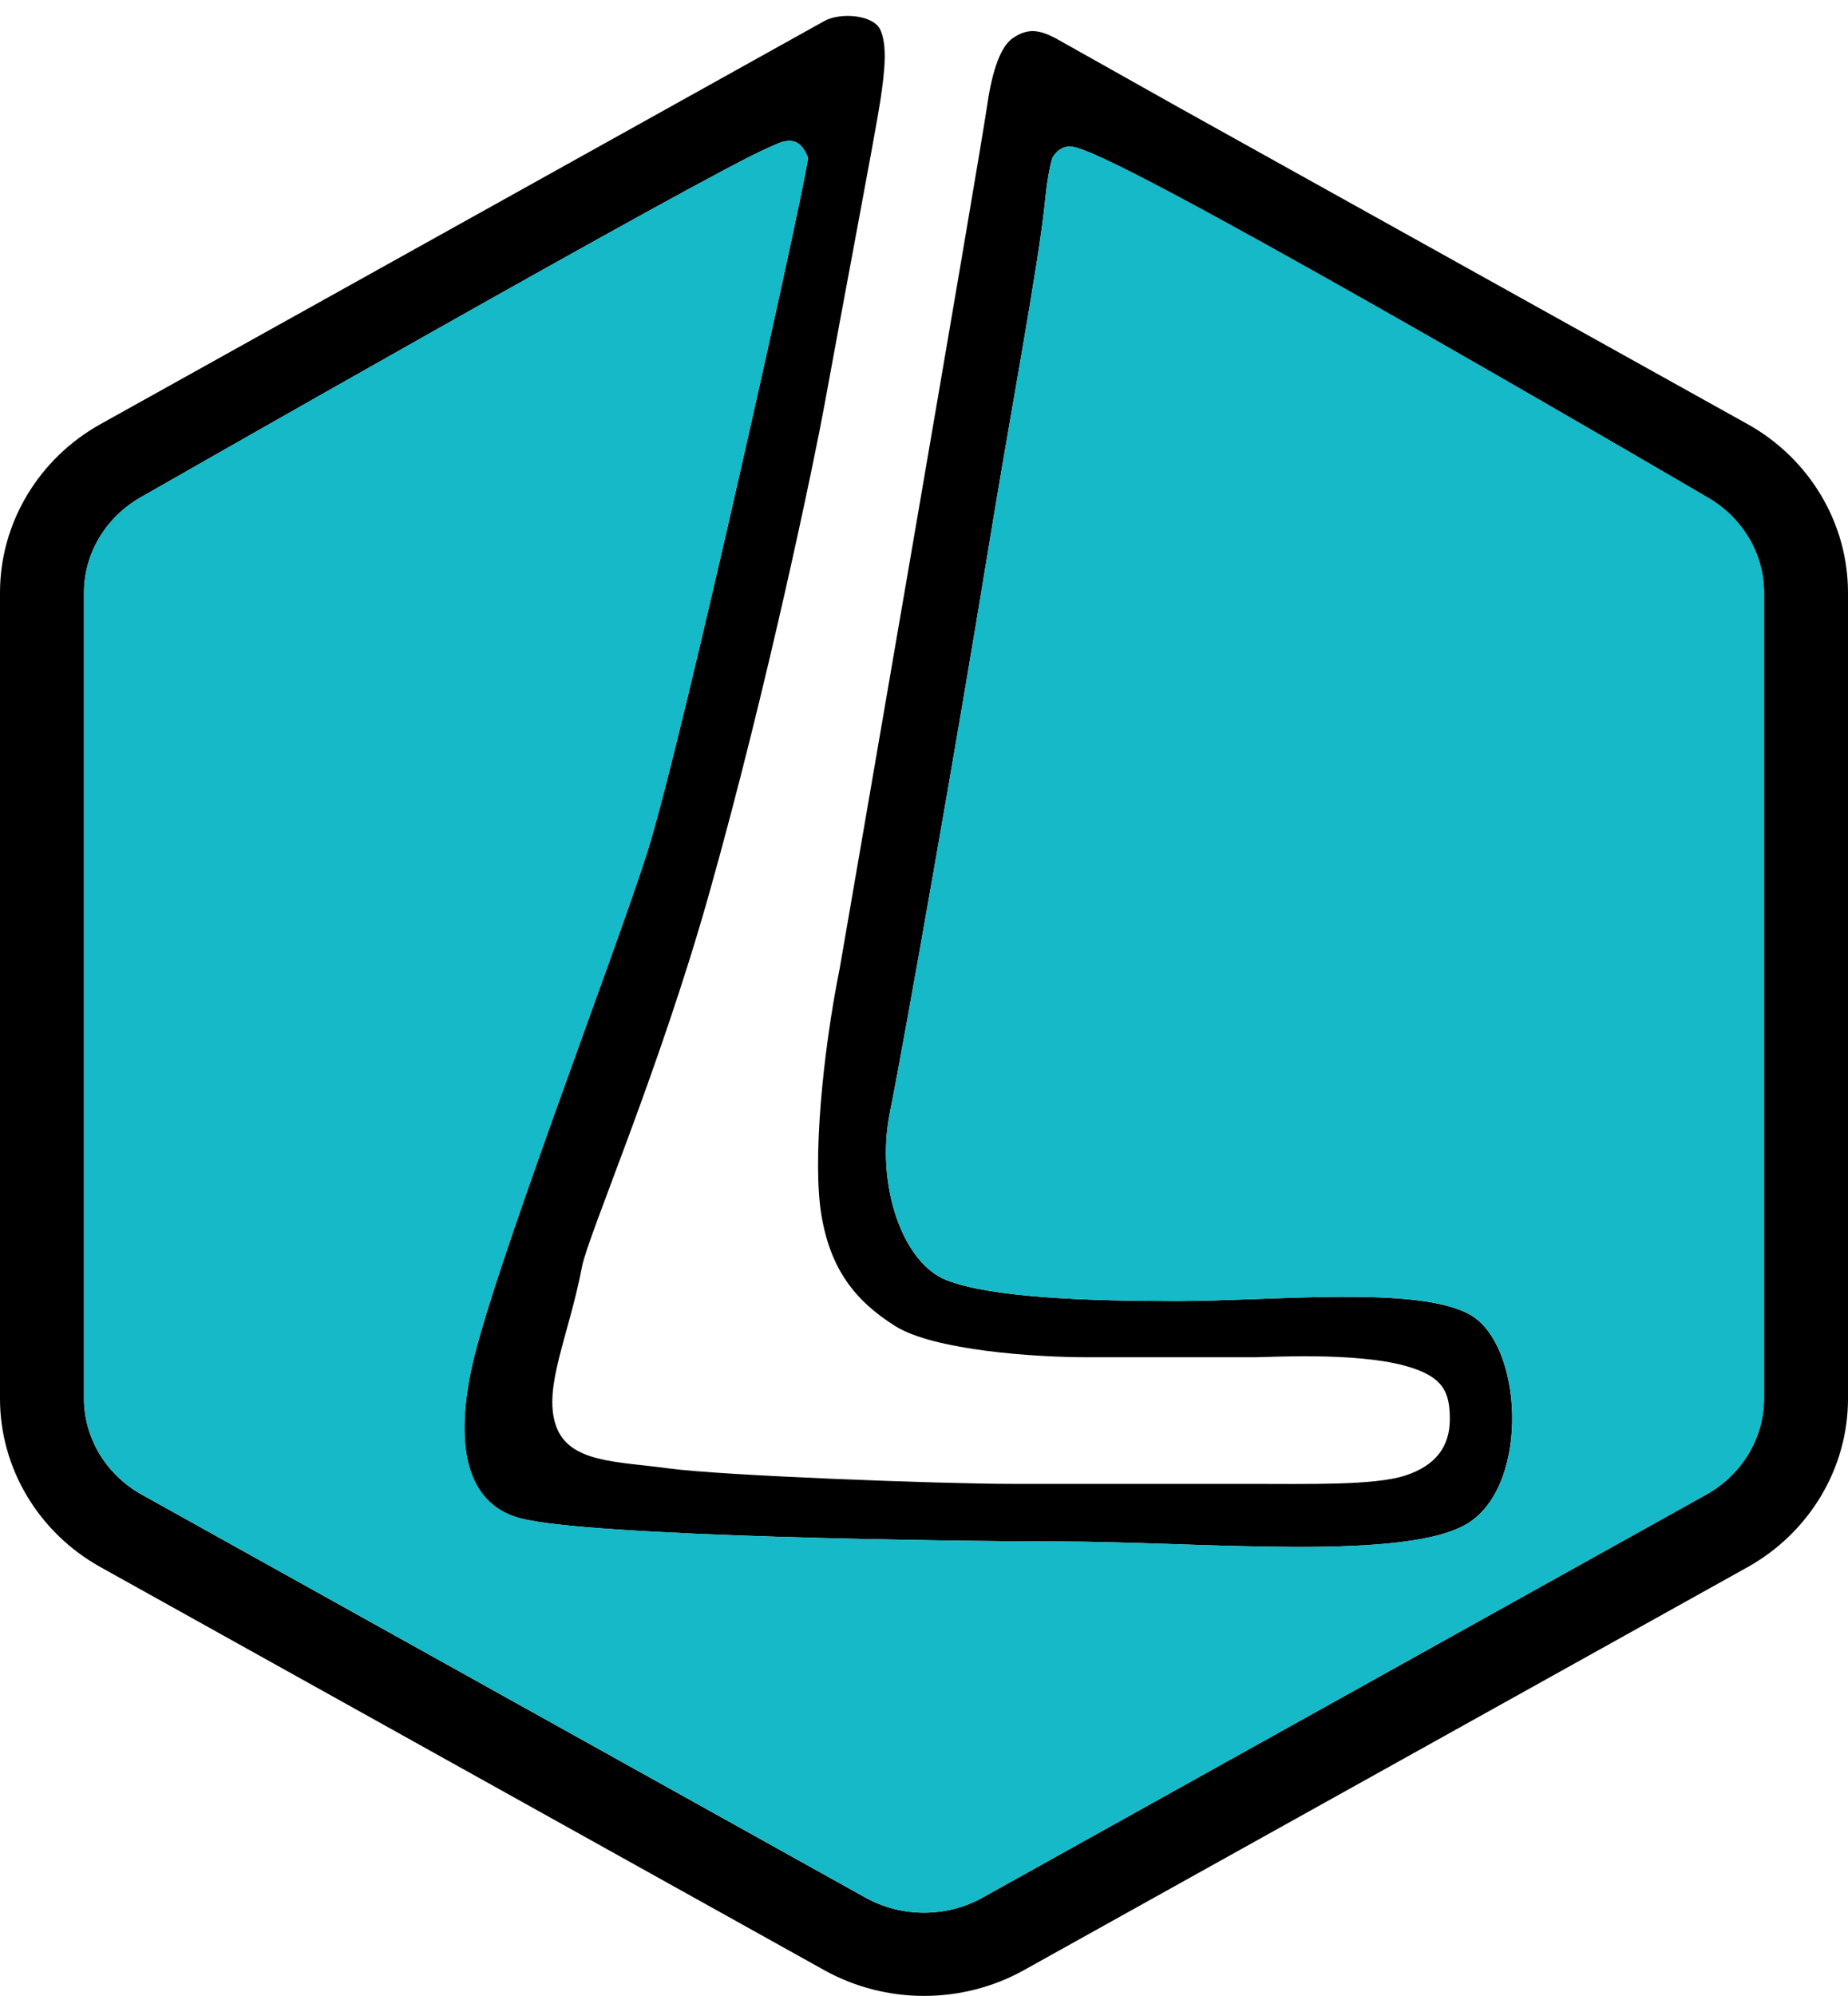 <?xml version="1.0" encoding="UTF-8" standalone="no"?>
<svg width="88px" height="95px" viewBox="0 0 88 95" version="1.1" xmlns="http://www.w3.org/2000/svg" xmlns:xlink="http://www.w3.org/1999/xlink" xmlns:sketch="http://www.bohemiancoding.com/sketch/ns">
    <!-- Generator: Sketch 3.5.2 (25235) - http://www.bohemiancoding.com/sketch -->
    <title>Group</title>
    <desc>Created with Sketch.</desc>
    <defs></defs>
    <g id="Page-1" stroke="none" stroke-width="1" fill="none" fill-rule="evenodd" sketch:type="MSPage">
        <g id="Group" sketch:type="MSLayerGroup">
            <path d="M50.12,7.5 C50.085,7.557 49.891,8.293 49.773,9.487 C49.474,12.52 48.11,19.691 47.073,26.075 C45.628,34.971 43.062,49.539 42.375,52.953 C41.689,56.368 42.963,60.11 45.071,60.932 C47.179,61.754 51.628,61.927 56.088,61.927 C60.549,61.927 67.535,61.169 70.014,62.583 C72.493,63.996 72.853,70.485 70.014,72.431 C67.176,74.377 57.186,73.371 50.246,73.371 C45.531,73.371 28.096,73.138 24.788,72.269 C21.48,71.401 22.017,67.287 22.416,65.298 C23.292,60.932 29.238,45.556 30.829,40.538 C32.487,35.306 38.581,7.785 38.472,7.5 C37.983,6.223 37.121,6.812 36.6,7.027 C33.835,8.168 6.744,23.646 6.744,23.646 C5.052,24.59 4,26.332 4,28.205 L4,66.577 C4,68.446 5.052,70.192 6.744,71.136 L41.212,90.322 C42.932,91.278 45.068,91.278 46.788,90.322 L81.256,71.136 C82.948,70.192 84,68.446 84,66.577 L84,28.205 C84,26.336 82.948,24.59 81.256,23.646 C81.256,23.646 55.549,8.58 51.629,7.155 C51.206,7.001 50.602,6.724 50.12,7.5 Z M39.256,93.778 L4.788,74.592 C1.832,72.949 0,69.878 0,66.577 L0,28.205 C0,24.904 1.832,21.832 4.788,20.186 L39.256,1 C39.99,0.587 41.599,0.685 41.927,1.432 C42.255,2.178 42.132,3.366 41.927,4.755 C41.722,6.145 40.022,15.07 39.256,19.3 C38.84,21.598 36.577,32.603 33.732,42.663 C31.342,51.112 28.005,58.785 27.713,60.301 C27.075,63.622 25.858,66.029 26.466,67.836 C27.074,69.644 29.387,69.554 31.85,69.893 C34.313,70.232 44.743,70.629 48.222,70.629 L59.33,70.629 C62.314,70.629 65.426,70.71 66.901,70.237 C68.375,69.764 69.039,68.842 69.039,67.556 C69.039,66.27 68.751,65.513 66.901,65.006 C64.519,64.353 60.434,64.601 59.816,64.601 L51.7,64.601 C49.343,64.601 44.489,64.285 42.63,63.118 C40.699,61.905 39.549,60.397 39.117,57.852 C38.686,55.306 39.164,50.171 39.99,46.072 C40.001,46.014 46.676,7.356 46.995,5.099 C47.197,3.675 47.559,2.279 48.222,1.82 C48.963,1.307 49.514,1.432 50.266,1.82 L56.104,5.099 C56.38,5.254 76.2,16.281 76.428,16.408 L83.216,20.186 C86.168,21.828 88,24.904 88,28.205 L88,66.577 C88,69.878 86.168,72.949 83.212,74.596 L48.744,93.782 C47.28,94.595 45.64,95 44,95 C42.36,95 40.72,94.591 39.256,93.778 Z" id="outline" fill="#000000" sketch:type="MSShapeGroup"></path>
            <path d="M50.12,7.496 C50.085,7.554 49.891,8.29 49.773,9.484 C49.474,12.516 48.11,19.687 47.073,26.071 C45.628,34.968 43.062,49.535 42.375,52.95 C41.689,56.365 42.963,60.106 45.071,60.929 C47.179,61.751 51.628,61.924 56.088,61.924 C60.549,61.924 67.535,61.166 70.014,62.579 C72.493,63.992 72.853,70.482 70.014,72.428 C67.176,74.374 57.186,73.367 50.246,73.367 C45.531,73.367 28.096,73.134 24.788,72.266 C21.48,71.398 22.017,67.284 22.416,65.295 C23.292,60.929 29.238,45.553 30.829,40.535 C32.487,35.303 38.581,7.781 38.472,7.496 C37.983,6.22 37.121,6.809 36.6,7.024 C33.835,8.165 6.744,23.643 6.744,23.643 C5.052,24.587 4,26.329 4,28.202 L4,66.573 C4,68.442 5.052,70.188 6.744,71.133 L41.212,90.318 C42.932,91.275 45.068,91.275 46.788,90.318 L81.256,71.133 C82.948,70.188 84,68.442 84,66.573 L84,28.202 C84,26.333 82.948,24.587 81.256,23.643 C81.256,23.643 55.549,8.576 51.629,7.151 C51.206,6.998 50.602,6.721 50.12,7.496 Z" id="inner" fill="#15B9C7" sketch:type="MSShapeGroup"></path>
        </g>
    </g>
</svg>